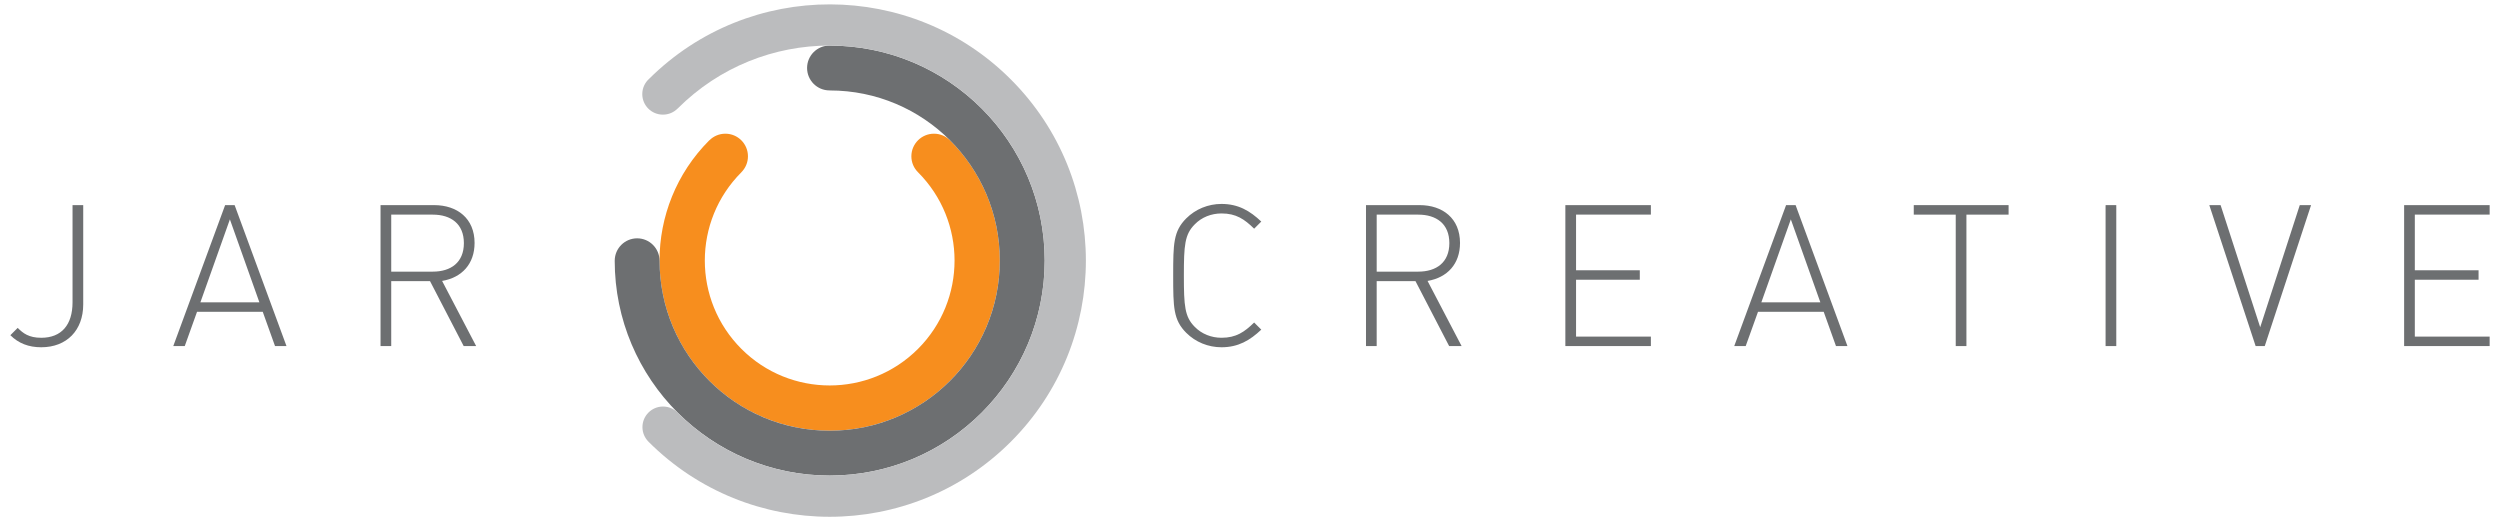 <?xml version="1.0" encoding="utf-8"?>
<!-- Generator: Adobe Illustrator 16.0.0, SVG Export Plug-In . SVG Version: 6.00 Build 0)  -->
<!DOCTYPE svg PUBLIC "-//W3C//DTD SVG 1.1//EN" "http://www.w3.org/Graphics/SVG/1.1/DTD/svg11.dtd">
<svg version="1.1" id="Layer_1" xmlns="http://www.w3.org/2000/svg" xmlns:xlink="http://www.w3.org/1999/xlink" x="0px" y="0px"
	 width="221.041px" height="46.08px" viewBox="0 0 221.041 46.08" enable-background="new 0 0 221.041 46.08" xml:space="preserve">
<g>
	<g>
		<path fill="#6D6F71" d="M3.646,30.704c-1.121,0-2.013-0.351-2.73-1.067l0.648-0.647c0.472,0.472,0.98,0.875,2.083,0.875
			c1.785,0,2.766-1.139,2.766-3.134v-8.594h0.945v8.786C7.356,29.199,5.904,30.704,3.646,30.704z"/>
		<path fill="#6D6F71" d="M24.317,30.599l-1.085-3.028H17.42l-1.085,3.028H15.32l4.585-12.463h0.84l4.586,12.463H24.317z
			 M20.326,19.396l-2.608,7.334h5.216L20.326,19.396z"/>
		<path fill="#6D6F71" d="M40.998,30.599l-2.976-5.741h-3.431v5.741h-0.945V18.136h4.744c2.03,0,3.57,1.172,3.57,3.344
			c0,1.855-1.12,3.063-2.871,3.359l3.011,5.76H40.998z M38.267,18.977h-3.676v5.04h3.676c1.592,0,2.748-0.805,2.748-2.521
			C41.015,19.782,39.859,18.977,38.267,18.977z"/>
		<path fill="#6D6F71" d="M108,30.704c-1.173,0-2.293-0.455-3.116-1.277c-1.138-1.138-1.155-2.24-1.155-5.059
			s0.017-3.921,1.155-5.06c0.823-0.821,1.943-1.277,3.116-1.277c1.487,0,2.52,0.612,3.518,1.559l-0.631,0.63
			c-0.857-0.841-1.591-1.348-2.887-1.348c-0.893,0-1.75,0.332-2.363,0.963c-0.893,0.893-0.963,1.854-0.963,4.533
			c0,2.678,0.07,3.641,0.963,4.533c0.613,0.629,1.47,0.963,2.363,0.963c1.296,0,2.03-0.508,2.887-1.349l0.631,0.631
			C110.52,30.09,109.487,30.704,108,30.704z"/>
		<path fill="#6D6F71" d="M128.128,30.599l-2.976-5.741h-3.431v5.741h-0.945V18.136h4.744c2.03,0,3.569,1.172,3.569,3.344
			c0,1.855-1.119,3.063-2.87,3.359l3.011,5.76H128.128z M125.398,18.977h-3.676v5.04h3.676c1.593,0,2.748-0.805,2.748-2.521
			C128.146,19.782,126.991,18.977,125.398,18.977z"/>
		<path fill="#6D6F71" d="M138.403,30.599V18.136h7.562v0.841h-6.616v4.917h5.636v0.841h-5.636v5.023h6.616v0.841H138.403z"/>
		<path fill="#6D6F71" d="M162.331,30.599l-1.085-3.028h-5.811l-1.087,3.028h-1.014l4.585-12.463h0.841l4.585,12.463H162.331z
			 M158.339,19.396l-2.607,7.334h5.216L158.339,19.396z"/>
		<path fill="#6D6F71" d="M173.864,18.977v11.622h-0.945V18.977h-3.711v-0.841h8.384v0.841H173.864z"/>
		<path fill="#6D6F71" d="M186.168,30.599V18.136h0.946v12.463H186.168z"/>
		<path fill="#6D6F71" d="M200.241,30.599h-0.806l-4.096-12.463h0.999l3.501,10.8l3.499-10.8h0.999L200.241,30.599z"/>
		<path fill="#6D6F71" d="M212.564,30.599V18.136h7.562v0.841h-6.616v4.917h5.636v0.841h-5.636v5.023h6.616v0.841H212.564z"/>
	</g>
	<g>
		<g>
			<path fill="#F78E1E" d="M83.993,12.4l-0.003,0.005c-0.362-0.363-0.859-0.584-1.411-0.584c-1.104,0-1.999,0.895-1.999,2
				c0,0.551,0.224,1.051,0.589,1.41c4.306,4.316,4.306,11.302-0.003,15.616c-4.312,4.312-11.304,4.312-15.614,0
				c-4.313-4.314-4.313-11.305,0-15.616l-0.003-0.002c0.361-0.36,0.583-0.859,0.583-1.408c0-1.105-0.894-2-1.997-2
				c-0.55,0-1.048,0.221-1.411,0.584L62.719,12.4c-5.874,5.875-5.874,15.401,0,21.277c5.876,5.873,15.402,5.873,21.273,0
				C89.87,27.801,89.87,18.275,83.993,12.4z"/>
		</g>
		<g>
			<path fill="#6D6F71" d="M73.357,4.03L73.357,4.03H73.34c-1.094,0-1.981,0.887-1.981,1.981c0,1.094,0.887,1.983,1.981,1.983h0.018
				v0.003c8.307,0,15.042,6.732,15.042,15.043c0,8.309-6.734,15.042-15.042,15.042c-8.311,0-15.043-6.733-15.043-15.042h-0.001
				c-0.008-1.086-0.891-1.968-1.98-1.968c-1.091,0-1.976,0.882-1.982,1.968h-0.002c0,10.496,8.507,19.01,19.009,19.01
				c10.495,0,19.01-8.514,19.01-19.01C92.367,12.543,83.853,4.03,73.357,4.03z"/>
		</g>
		<g>
			<path fill="#BBBCBE" d="M89.374,7.022c-8.82-8.826-23.12-8.845-31.971-0.063c-0.377,0.335-0.615,0.82-0.615,1.359
				c0,1.006,0.813,1.818,1.826,1.818c0.509,0,0.969-0.207,1.299-0.541l0.002,0.002c7.423-7.425,19.459-7.425,26.884,0
				c7.423,7.422,7.423,19.458,0,26.887c-7.424,7.42-19.46,7.42-26.884,0l0,0c-0.329-0.335-0.787-0.54-1.294-0.54
				c-1.004,0-1.818,0.815-1.818,1.821c0,0.504,0.207,0.961,0.537,1.29l-0.001,0.002c8.847,8.847,23.19,8.847,32.035,0
				C98.222,30.21,98.222,15.868,89.374,7.022z"/>
		</g>
	</g>
</g>
</svg>
